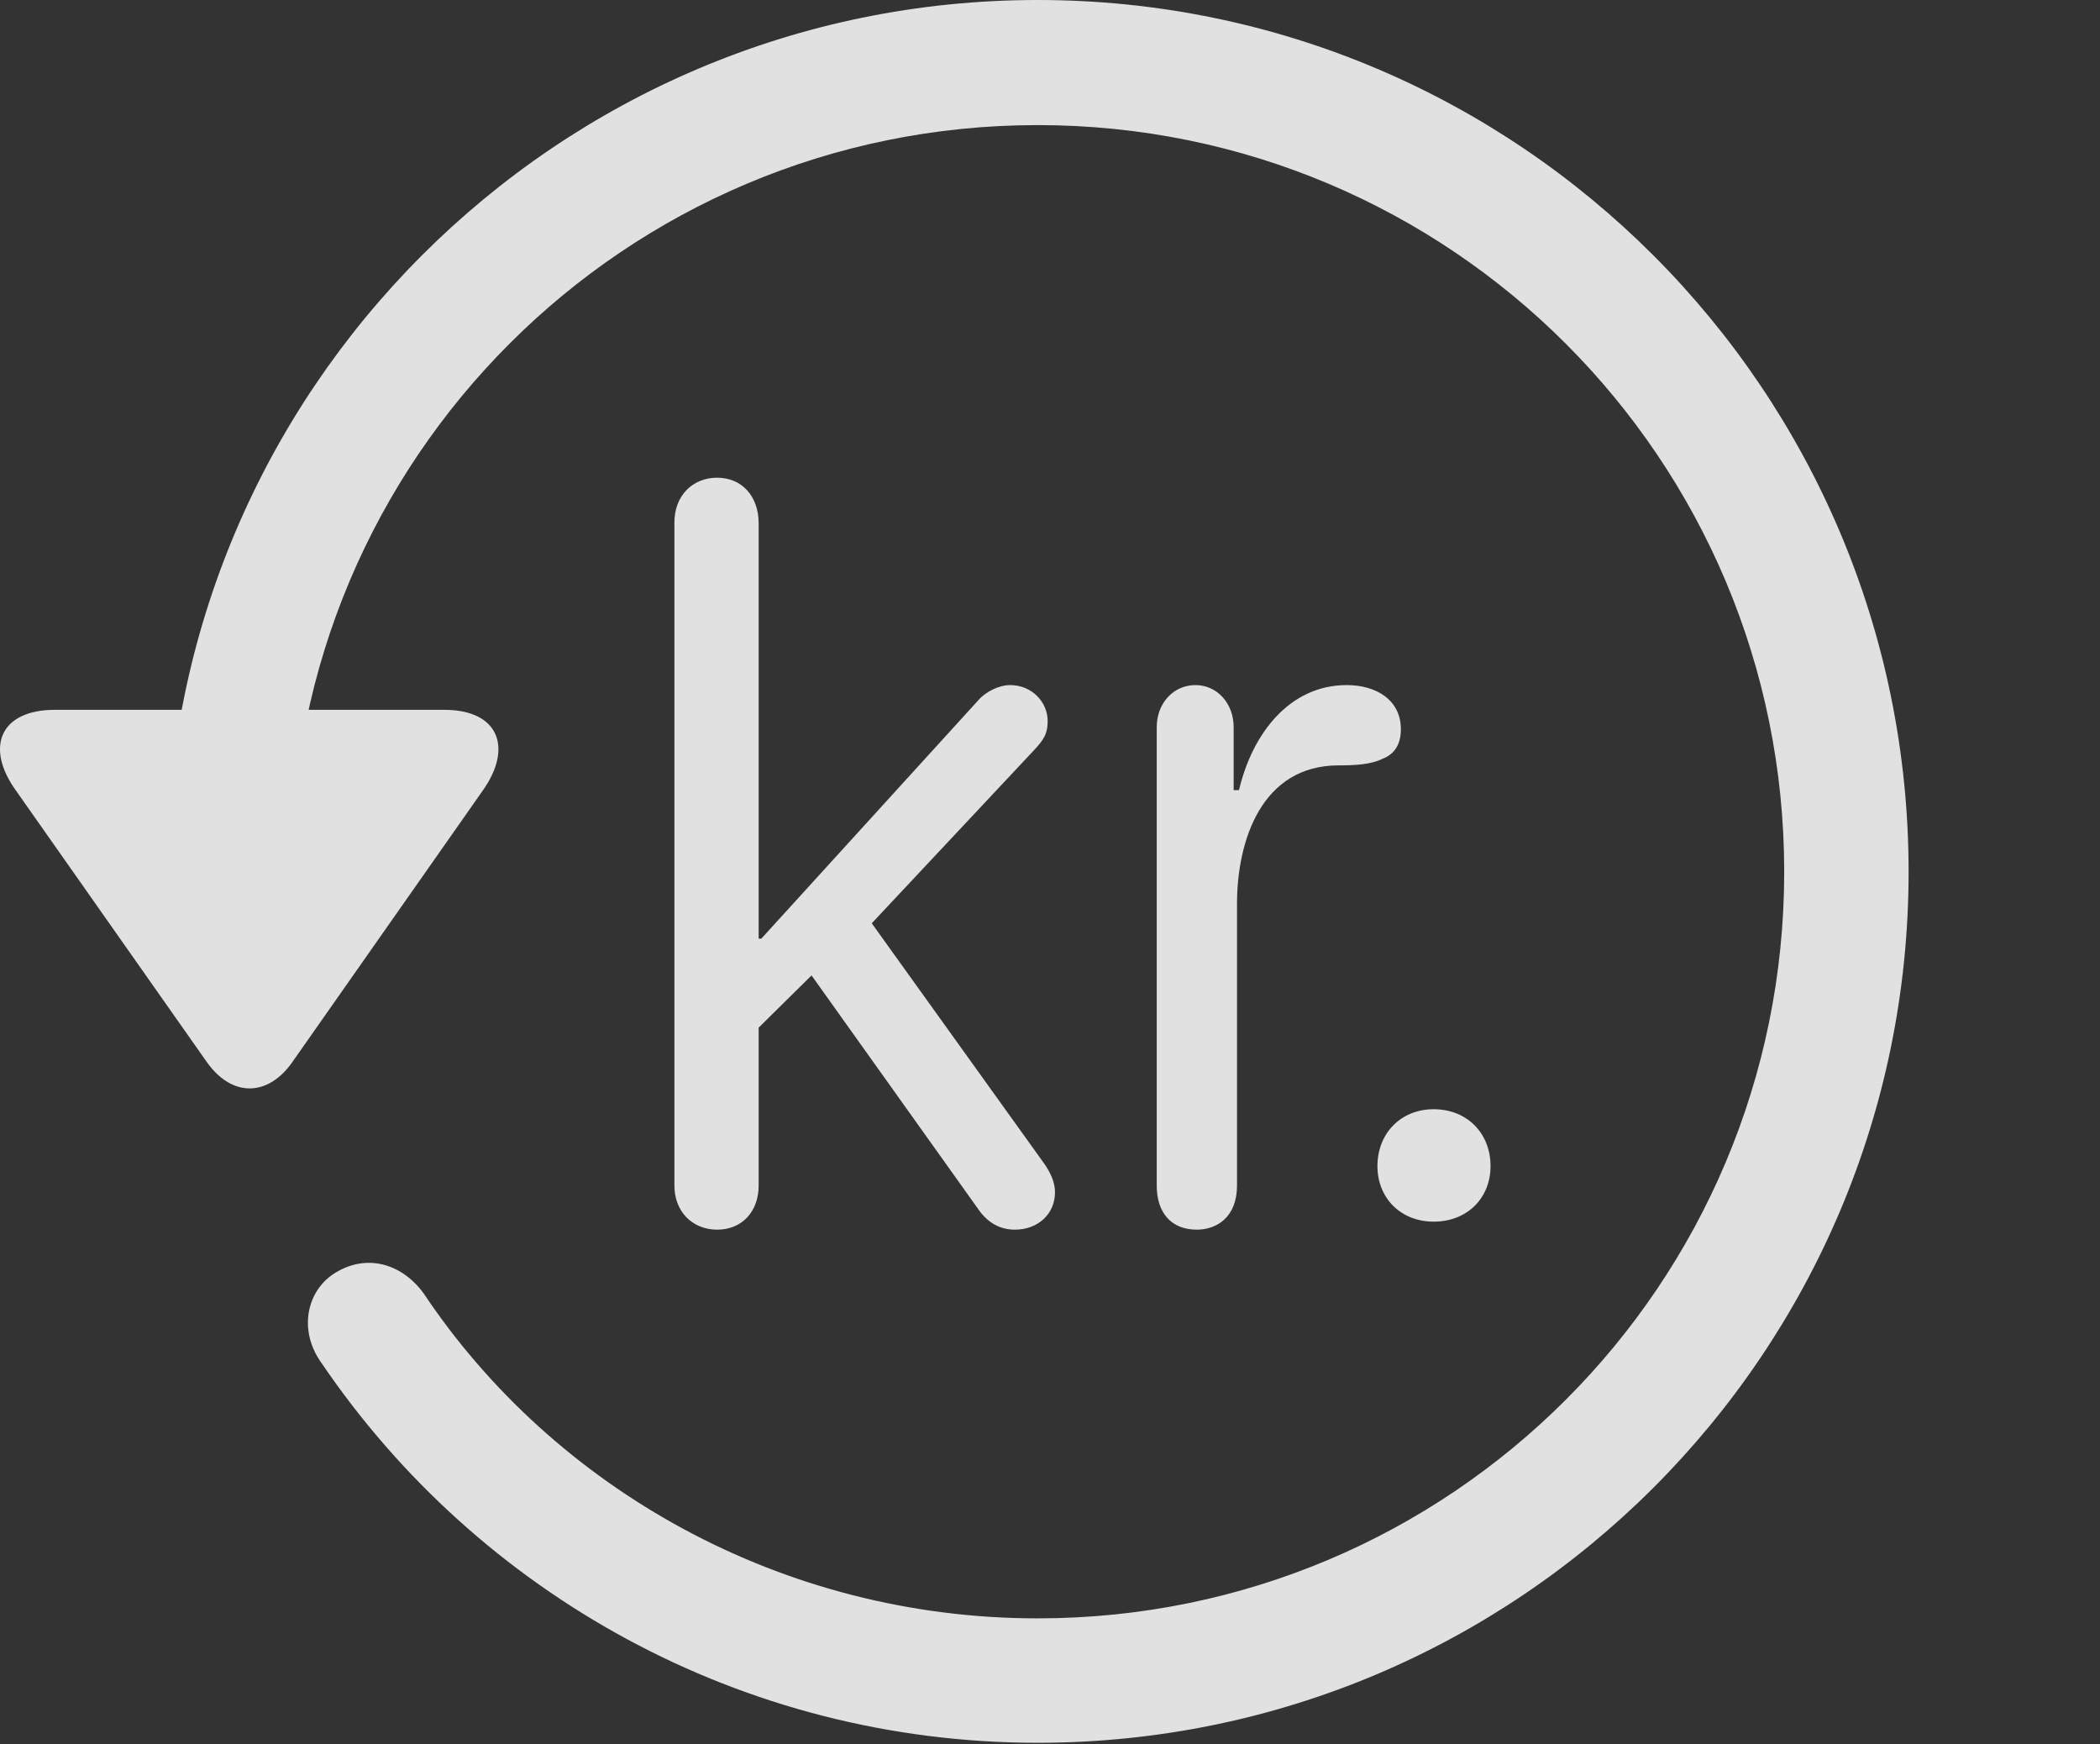 <?xml version="1.0" encoding="UTF-8"?>
<!--Generator: Apple Native CoreSVG 326-->
<!DOCTYPE svg
PUBLIC "-//W3C//DTD SVG 1.1//EN"
       "http://www.w3.org/Graphics/SVG/1.1/DTD/svg11.dtd">
<svg version="1.1" xmlns="http://www.w3.org/2000/svg" xmlns:xlink="http://www.w3.org/1999/xlink" viewBox="0 0 30.656 25.459">
 <rect x="0" y="0" width="30.656" height="25.459" fill="#333333" stroke="none"/>
 <g>
  <rect height="25.459" opacity="0" width="30.656" x="0" y="0"/>
  <path d="M15.148 25.439C22.169 25.439 27.862 19.746 27.862 12.725C27.862 5.703 22.169 0 15.148 0C8.126 0 2.433 5.703 2.433 12.725L4.249 12.725C4.249 6.699 9.122 1.826 15.148 1.826C21.173 1.826 26.046 6.699 26.046 12.725C26.046 18.75 21.173 23.623 15.148 23.623C11.417 23.623 8.087 21.729 6.183 18.877C5.86 18.438 5.353 18.301 4.903 18.574C4.474 18.828 4.347 19.424 4.698 19.902C6.974 23.252 10.821 25.439 15.148 25.439ZM0.802 10.361C0.001 10.361-0.224 10.908 0.235 11.543L3.009 15.488C3.38 16.025 3.917 16.016 4.278 15.488L7.052 11.533C7.491 10.908 7.276 10.361 6.485 10.361Z" fill="white" fill-opacity="0.85"/>
  <path d="M10.47 17.949C10.831 17.949 11.075 17.686 11.075 17.305L11.075 15L11.847 14.238L14.278 17.646C14.405 17.832 14.581 17.949 14.815 17.949C15.148 17.949 15.401 17.725 15.401 17.402C15.401 17.256 15.333 17.109 15.235 16.973L12.726 13.477L15.079 10.967C15.226 10.81 15.294 10.723 15.294 10.527C15.294 10.244 15.06 10 14.747 10C14.581 10 14.386 10.098 14.278 10.225L11.114 13.701L11.075 13.701L11.075 7.637C11.075 7.246 10.831 6.973 10.47 6.973C10.108 6.973 9.845 7.236 9.845 7.627L9.845 17.305C9.845 17.686 10.108 17.949 10.47 17.949ZM17.472 17.949C17.755 17.949 18.058 17.773 18.058 17.305L18.058 13.193C18.058 12.266 18.419 11.172 19.542 11.172C19.776 11.172 20.011 11.162 20.186 11.074C20.362 11.006 20.45 10.859 20.45 10.645C20.45 10.215 20.089 10 19.659 10C18.829 10 18.282 10.703 18.087 11.533L18.009 11.533L18.009 10.615C18.009 10.264 17.765 10 17.452 10C17.13 10 16.886 10.264 16.886 10.615L16.886 17.305C16.886 17.695 17.091 17.949 17.472 17.949ZM20.929 17.832C21.417 17.832 21.759 17.49 21.759 17.021C21.759 16.543 21.417 16.191 20.929 16.191C20.45 16.191 20.108 16.543 20.108 17.021C20.108 17.49 20.45 17.832 20.929 17.832Z" fill="white" fill-opacity="0.85"/>
 </g>
</svg>
